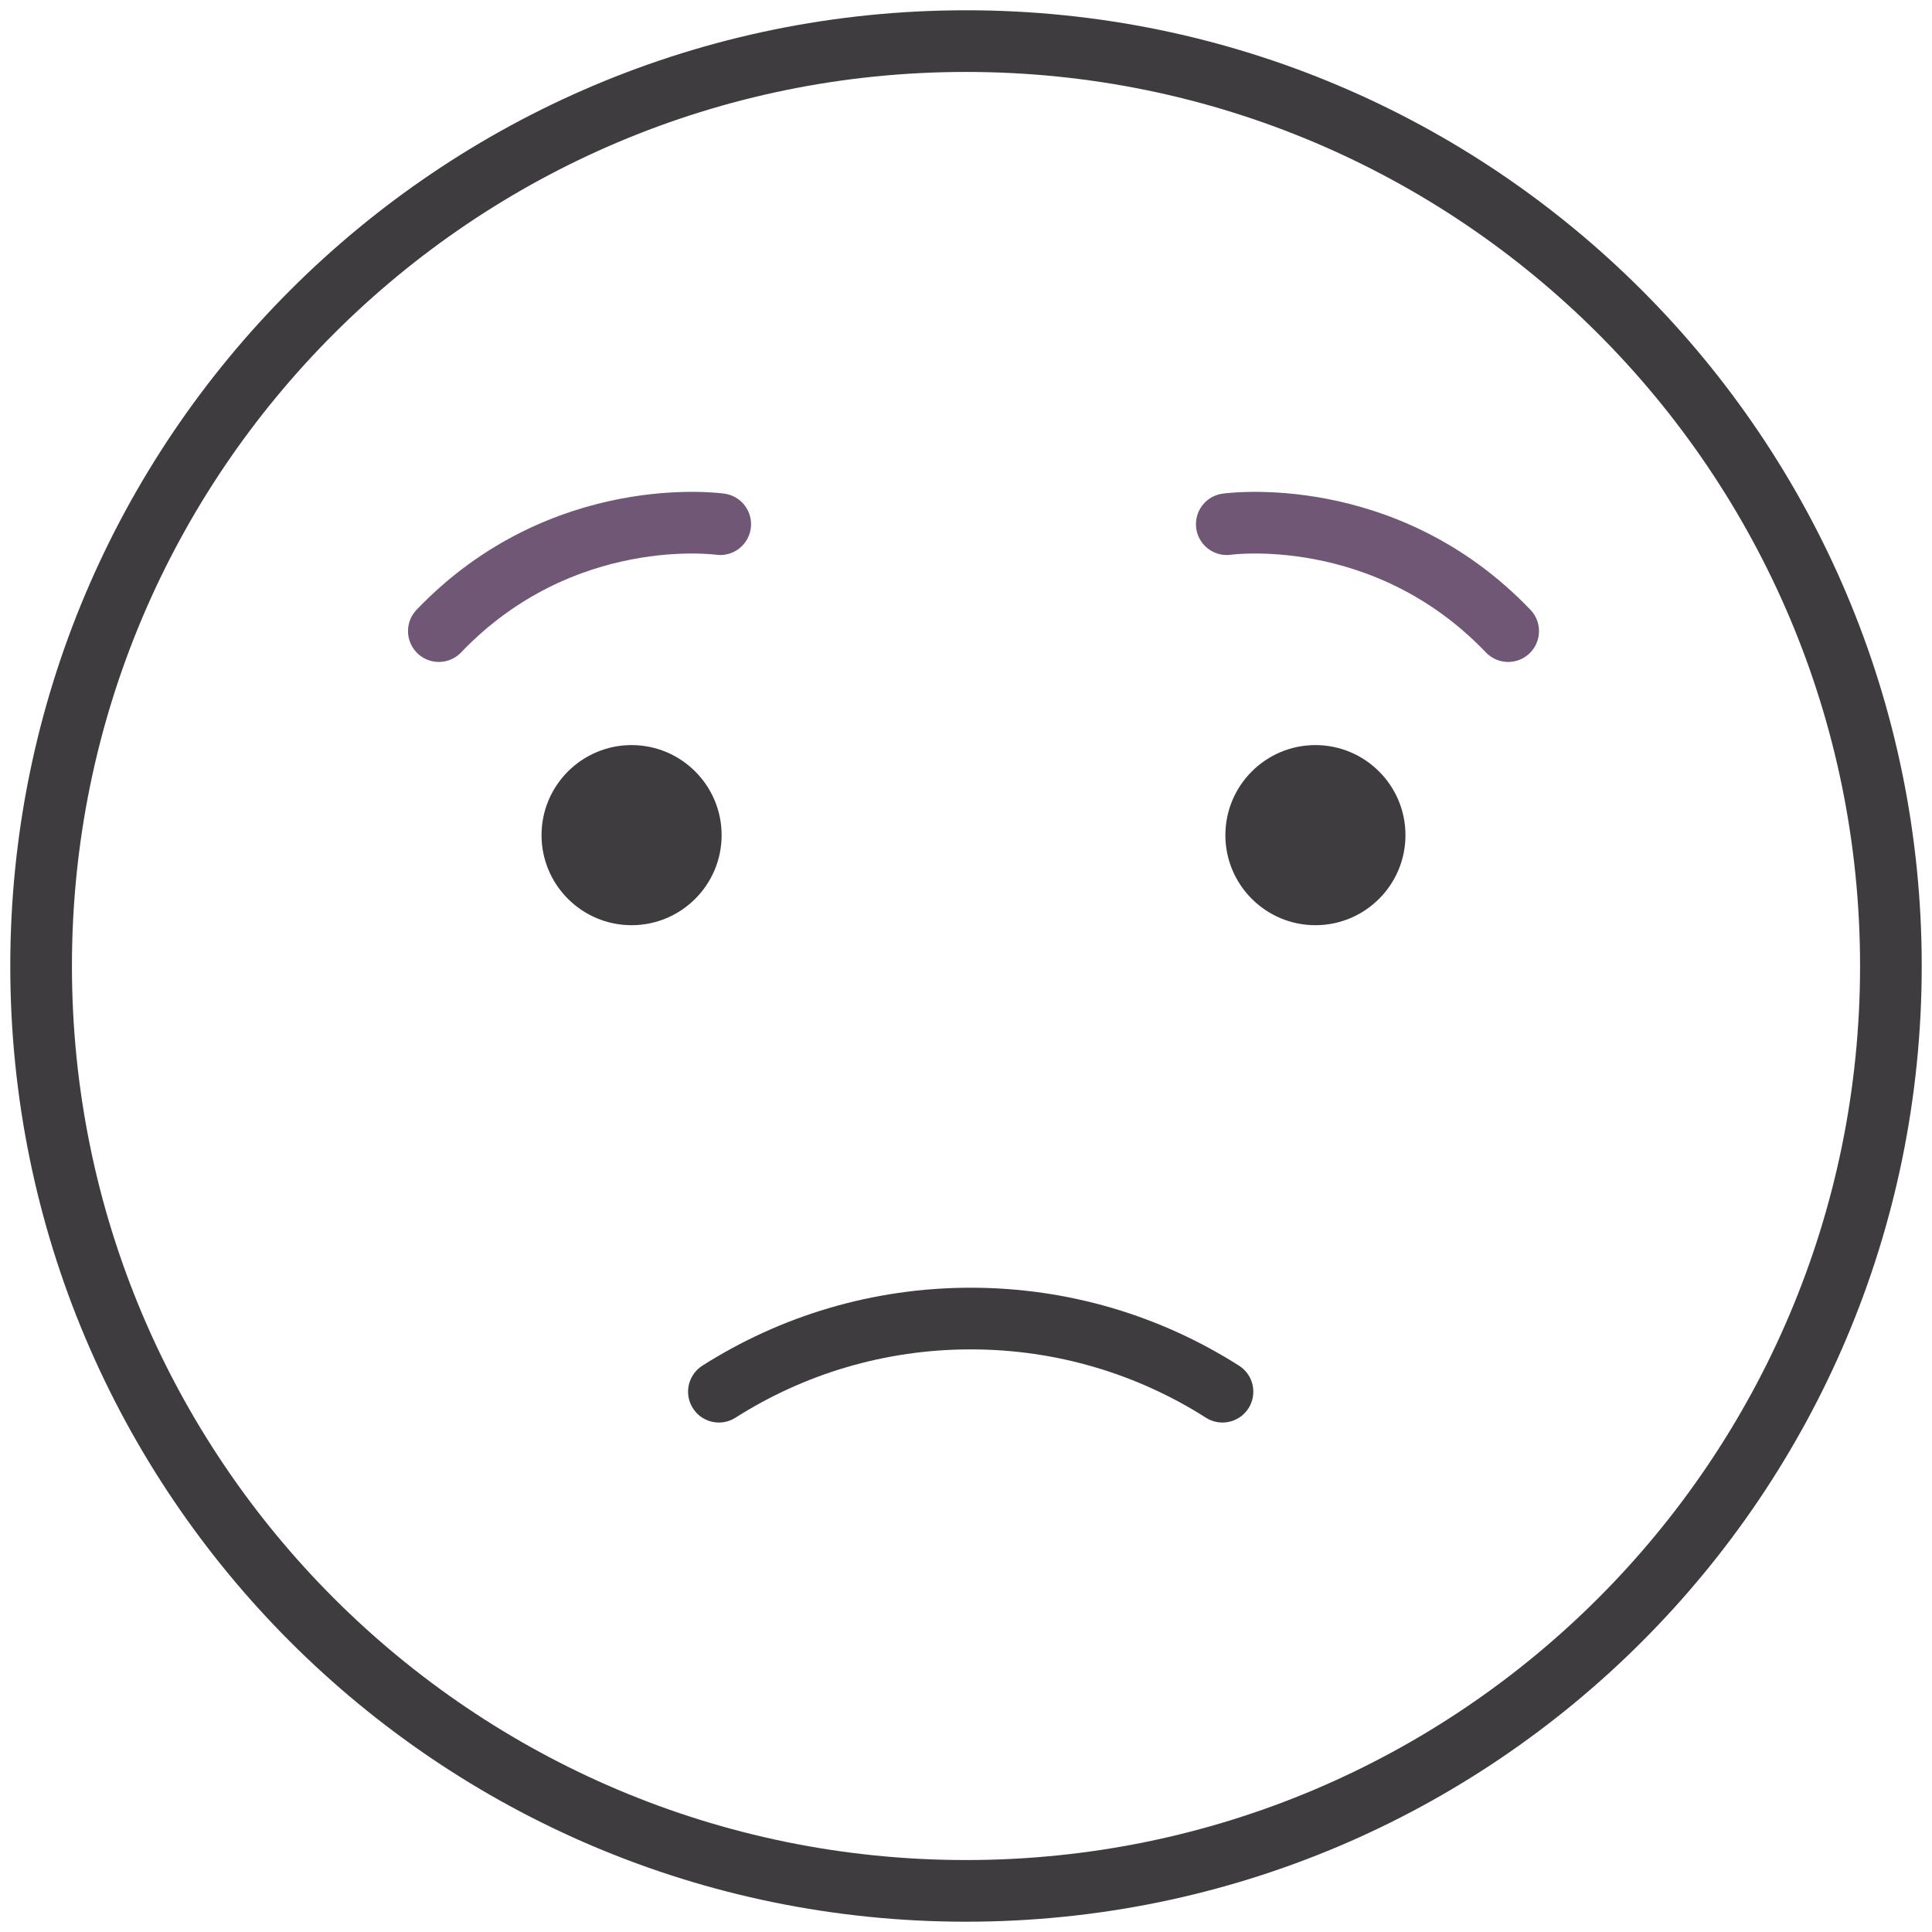 <svg width="94" height="94" viewBox="0 0 94 94" fill="none" xmlns="http://www.w3.org/2000/svg">
<path d="M92 47C92 71.853 71.854 91.999 47.001 91.999C22.148 91.999 2 71.853 2 47C2 22.147 22.148 2 47.001 2C71.854 2 92 22.147 92 47V47Z" stroke="#3E3C3F" stroke-width="3" stroke-linecap="round" stroke-linejoin="round"/>
<path d="M34.978 67.712C38.521 65.458 42.724 64.153 47.229 64.153C51.734 64.153 55.937 65.458 59.479 67.712" stroke="#3E3C3F" stroke-width="3" stroke-linecap="round" stroke-linejoin="round"/>
<path d="M64.001 36.252C61.583 36.252 59.62 38.216 59.62 40.634C59.62 43.052 61.583 45.015 64.001 45.015C66.419 45.015 68.382 43.052 68.382 40.634C68.382 38.216 66.419 36.252 64.001 36.252V36.252Z" fill="#3E3C3F"/>
<path d="M59.688 25.504C59.688 25.504 67.355 24.408 73.379 30.706" stroke="#705776" stroke-width="3" stroke-linecap="round" stroke-linejoin="round"/>
<path d="M30.729 36.252C33.147 36.252 35.11 38.216 35.11 40.634C35.11 43.052 33.147 45.015 30.729 45.015C28.311 45.015 26.348 43.052 26.348 40.634C26.348 38.216 28.311 36.252 30.729 36.252V36.252Z" fill="#3E3C3F"/>
<path d="M35.042 25.504C35.042 25.504 27.375 24.408 21.351 30.706" stroke="#705776" stroke-width="3" stroke-linecap="round" stroke-linejoin="round"/>
</svg>
